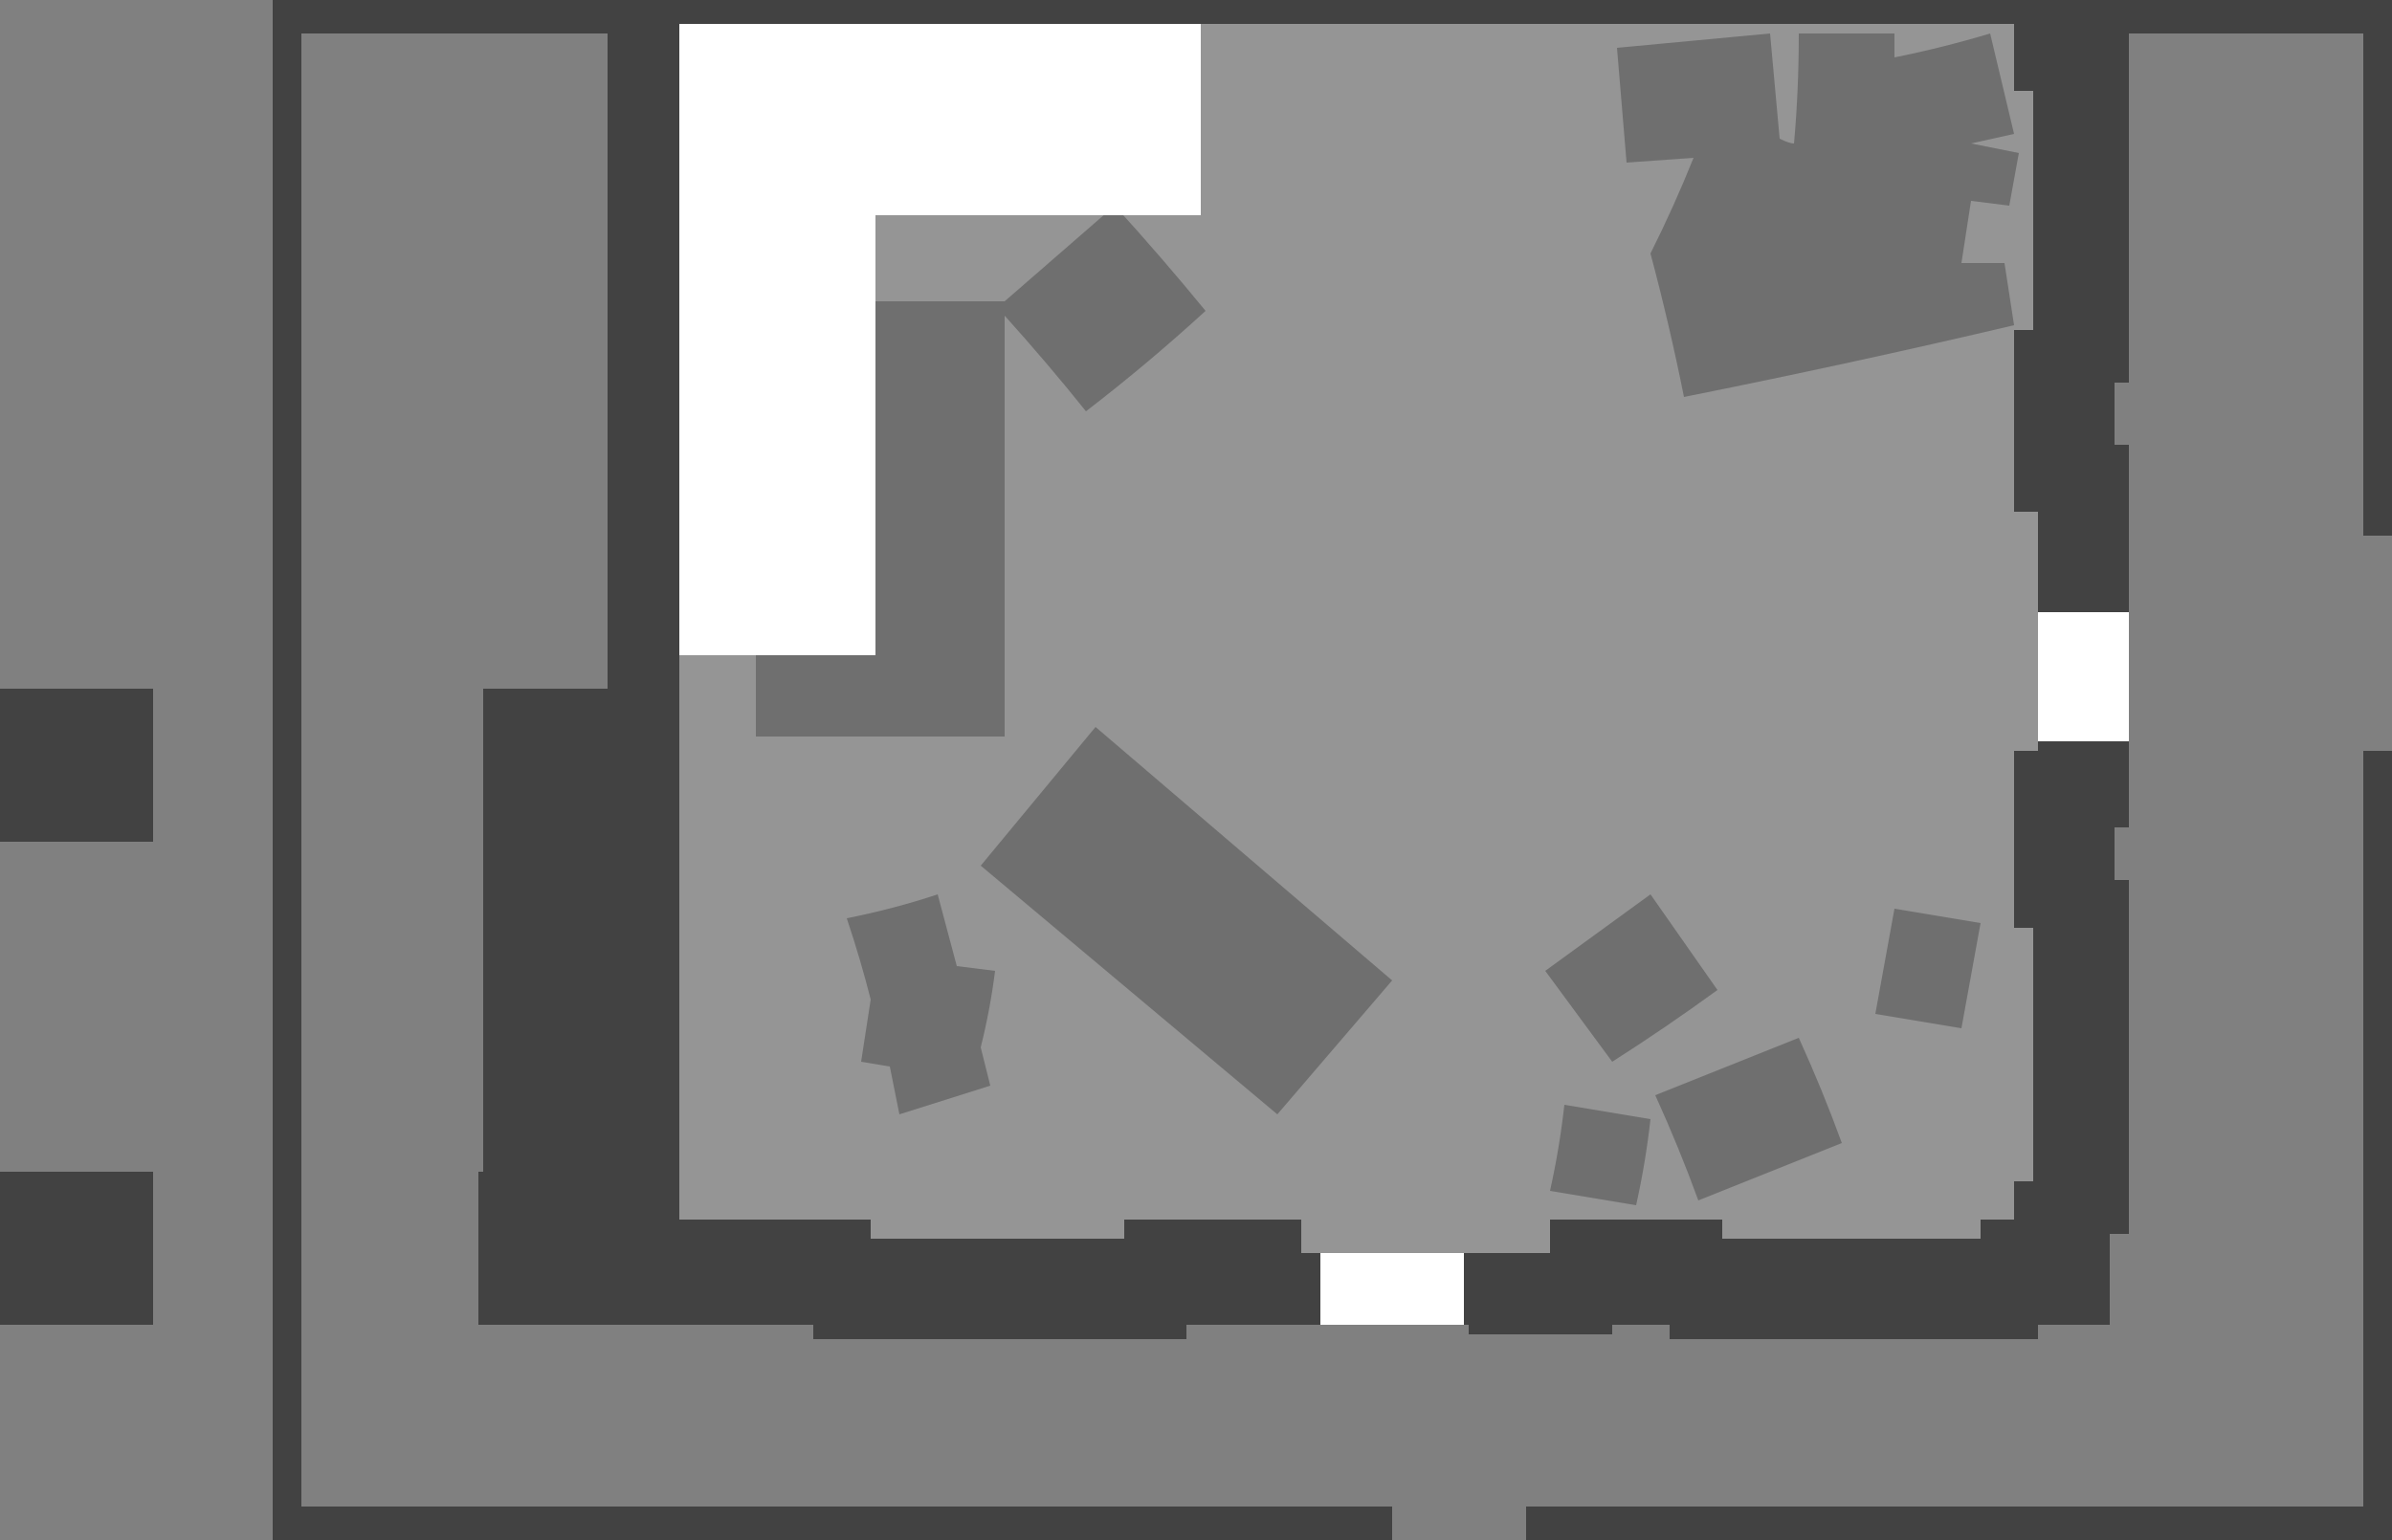 <?xml version="1.0" encoding="UTF-8" standalone="no"?>
<svg xmlns:ffdec="https://www.free-decompiler.com/flash" xmlns:xlink="http://www.w3.org/1999/xlink" ffdec:objectType="shape" height="161.0px" width="250.0px" xmlns="http://www.w3.org/2000/svg">
  <rect width="100%" height="100%" fill="#808080" stroke="none"/>
  <g transform="matrix(1.0, 0.0, 0.0, 1.0, 150.15, 82.3)">
    <path d="M-150.15 56.2 L-150.15 40.2 -134.15 40.2 -134.15 56.2 -150.15 56.2" fill="#424242" fill-rule="evenodd" stroke="none"/>
    <path d="M-150.15 -10.3 L-134.15 -10.3 -134.15 5.7 -150.15 5.7 -150.15 -10.3" fill="#424242" fill-rule="evenodd" stroke="none"/>
    <path d="M-86.65 -78.8 L-118.65 -78.8 -118.65 75.2 -4.65 75.2 -4.65 78.7 -121.65 78.7 -121.65 -82.3 99.85 -82.3 99.85 -26.3 96.85 -26.3 96.85 -78.8 72.35 -78.8 72.35 -42.3 70.85 -42.3 70.85 -35.8 72.35 -35.8 72.35 -18.3 68.35 -10.8 72.35 -4.8 72.35 4.2 70.85 4.2 70.85 9.7 72.35 9.7 72.35 46.7 70.35 46.7 70.35 56.2 62.85 56.2 62.85 57.7 24.35 57.7 24.35 56.2 18.35 56.2 18.35 57.2 3.35 57.2 3.35 56.2 2.35 56.2 -3.65 52.2 -12.15 56.2 -26.15 56.2 -26.15 57.7 -65.15 57.7 -65.15 56.2 -100.15 56.2 -100.15 40.2 -99.65 40.2 -99.65 -10.3 -86.65 -10.3 -86.65 -78.8" fill="#424242" fill-rule="evenodd" stroke="none"/>
    <path d="M96.85 75.2 L96.85 -3.8 99.85 -3.8 99.85 78.7 9.35 78.7 9.35 75.2 96.85 75.2" fill="#424242" fill-rule="evenodd" stroke="none"/>
    <path d="M60.35 -72.8 L62.35 -72.8 62.35 -47.8 60.35 -47.8 60.35 -28.8 62.85 -28.8 62.85 -18.3 72.35 -18.3 Q69.85 -14.3 67.35 -10.8 L72.35 -4.8 62.85 -4.8 62.85 -3.8 60.35 -3.8 60.35 14.7 62.35 14.7 62.35 41.2 60.35 41.2 60.35 45.2 56.85 45.2 56.85 47.2 29.85 47.2 29.85 45.2 11.85 45.2 11.85 48.7 2.85 48.7 2.85 56.2 -4.15 50.2 -12.15 56.2 -12.15 48.7 -14.15 48.7 -14.15 45.2 -32.65 45.2 -32.65 47.2 -59.15 47.2 -59.15 45.2 -79.15 45.2 -79.15 -79.8 60.35 -79.8 60.35 -72.8" fill="#959595" fill-rule="evenodd" stroke="none"/>
    <path d="M72.35 -18.3 L72.35 -4.8 62.85 -4.8 62.85 -18.3 72.35 -18.3" fill="#ffffff" fill-rule="evenodd" stroke="none"/>
    <path d="M2.85 48.7 L2.85 56.2 -12.15 56.2 -12.15 48.7 2.85 48.7" fill="#ffffff" fill-rule="evenodd" stroke="none"/>
    <path d="M-47.65 8.2 L-35.65 -6.3 -4.65 20.2 -16.65 34.2 -47.65 8.2" fill="#6f6f6f" fill-rule="evenodd" stroke="none"/>
    <path d="M-50.15 18.7 L-46.15 19.2 Q-46.65 23.2 -47.65 27.2 L-46.65 31.2 -56.15 34.2 -57.15 29.2 -60.15 28.7 -59.15 22.2 Q-60.15 18.2 -61.65 13.7 -56.65 12.7 -52.15 11.2 L-50.15 18.7" fill="#6f6f6f" fill-rule="evenodd" stroke="none"/>
    <path d="M11.85 42.2 Q12.85 37.7 13.35 33.2 L22.35 34.7 Q21.85 39.2 20.85 43.7 L11.85 42.2" fill="#6f6f6f" fill-rule="evenodd" stroke="none"/>
    <path d="M45.85 23.7 L47.85 12.7 56.85 14.2 54.85 25.2 45.85 23.7" fill="#6f6f6f" fill-rule="evenodd" stroke="none"/>
    <path d="M29.35 21.2 Q23.85 25.2 18.35 28.7 L11.35 19.2 22.35 11.2 29.35 21.2" fill="#6f6f6f" fill-rule="evenodd" stroke="none"/>
    <path d="M22.85 32.2 L37.85 26.2 Q40.35 31.7 42.35 37.2 L27.35 43.2 Q25.35 37.7 22.85 32.2" fill="#6f6f6f" fill-rule="evenodd" stroke="none"/>
    <path d="M18.85 -77.3 L34.85 -78.8 35.85 -67.8 Q36.85 -67.3 37.35 -67.3 37.85 -72.8 37.85 -78.8 L47.85 -78.8 47.85 -76.3 Q52.85 -77.3 57.85 -78.8 L60.35 -68.3 55.85 -67.3 60.85 -66.3 59.85 -60.8 55.85 -61.3 54.85 -54.8 59.35 -54.8 60.35 -48.3 Q43.35 -44.3 25.85 -40.8 24.35 -48.3 22.35 -55.8 24.85 -60.8 26.85 -65.8 L19.85 -65.3 18.85 -77.3" fill="#6f6f6f" fill-rule="evenodd" stroke="none"/>
    <path d="M-71.15 -50.8 L-45.15 -50.8 -33.65 -60.8 Q-28.65 -55.3 -24.15 -49.8 -30.15 -44.3 -36.65 -39.3 -40.65 -44.3 -45.15 -49.3 L-45.15 -5.3 -71.15 -5.3 -71.15 -50.8" fill="#6f6f6f" fill-rule="evenodd" stroke="none"/>
    <path d="M-24.65 -79.8 L-24.65 -59.8 -58.65 -59.8 -58.65 -13.8 -79.15 -13.8 -79.15 -79.8 -24.65 -79.8" fill="#ffffff" fill-rule="evenodd" stroke="none"/>
  </g>
</svg>
